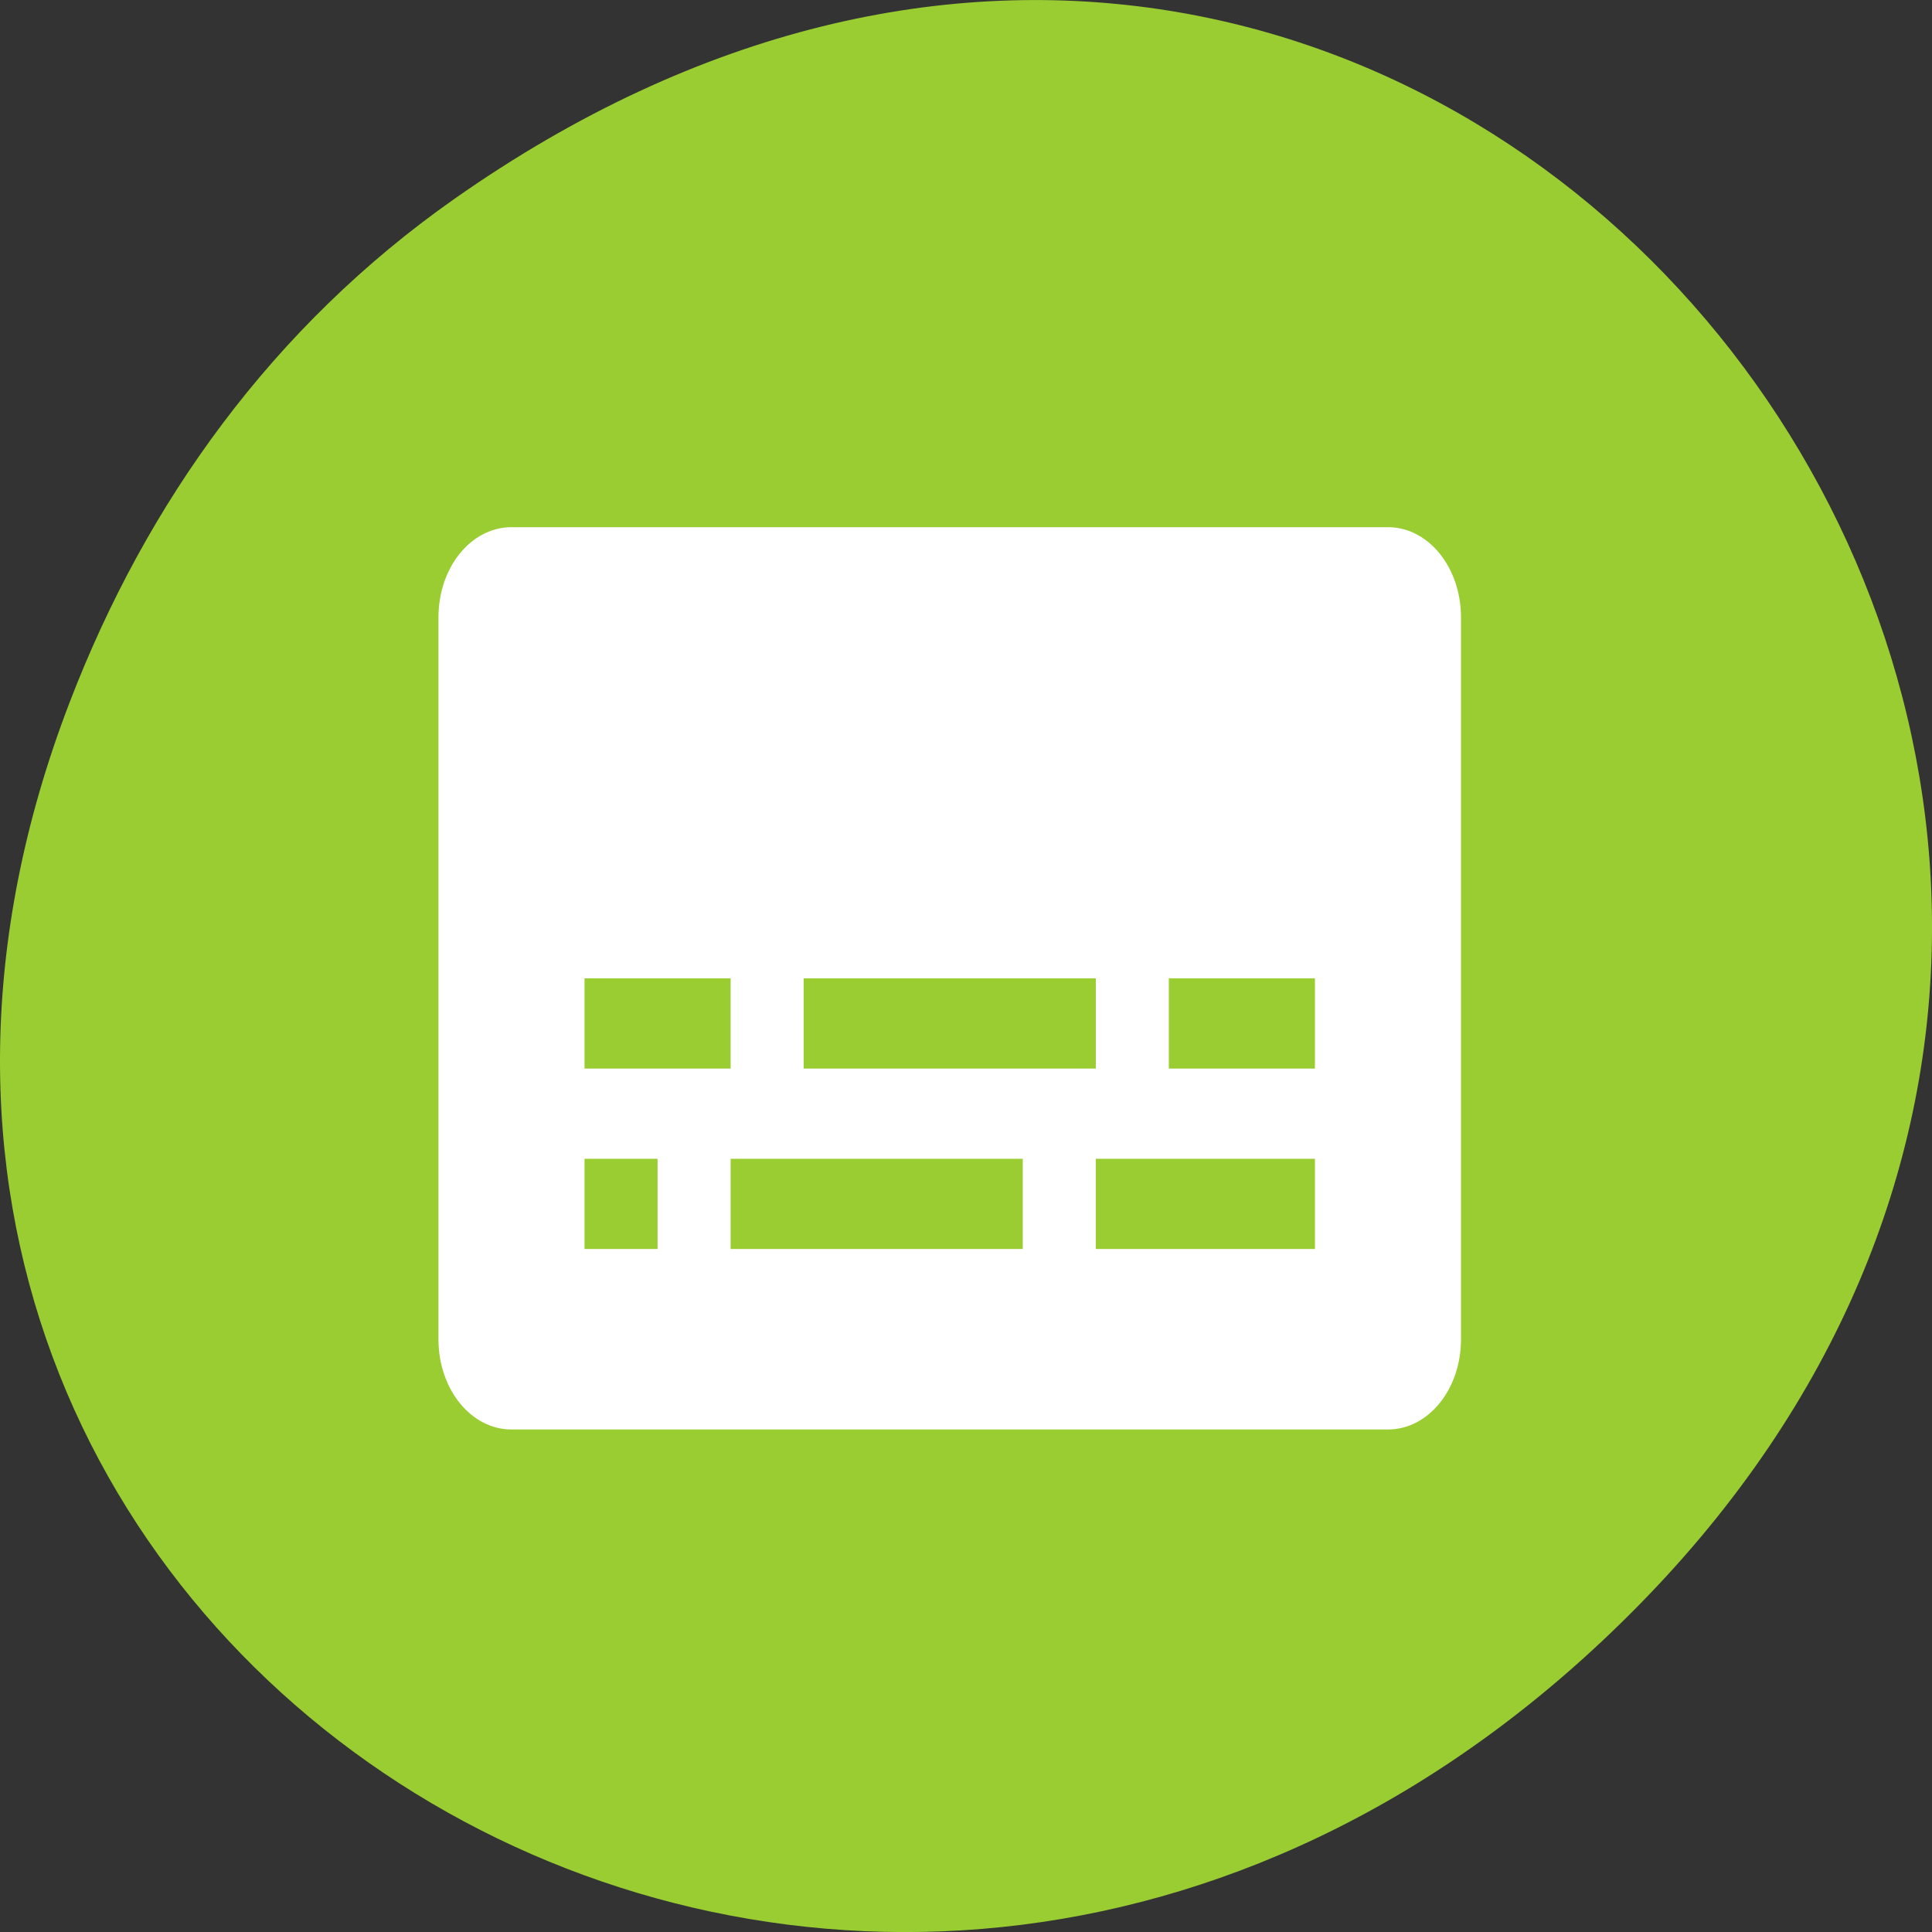 <svg xmlns="http://www.w3.org/2000/svg" viewBox="0 0 256 256"><rect x="0" y="0" width="256" height="256" fill="#333333" stroke="none"/><defs><clipPath><path d="m 171 132 h 54.625 v 24 h -54.625"/></clipPath><clipPath><path d="m 148 97 h 77.63 v 24 h -77.62"/></clipPath><clipPath><path d="m 74 56.824 h 129 v 139.69 h -129"/></clipPath><clipPath><path d="m 27.707 56.824 h 82.29 v 139.69 h -82.29"/></clipPath><filter style="color-interpolation-filters:sRGB"><feBlend mode="darken" in2="BackgroundImage"/></filter></defs><g transform="translate(0 -796.36)"><path d="m 60.17 822.74 c 130.93 -92.05 263.6 77.948 156.91 186.39 -100.51 102.17 -256.68 7.449 -207.86 -119.69 10.185 -26.526 26.914 -49.802 50.948 -66.7 z" style="fill:#9acd32;color:#000"/><path d="m 347 104 c -0.554 0 -1 0.446 -1 1 v 8 c 0 0.554 0.446 1 1 1 h 12 c 0.554 0 1 -0.446 1 -1 v -8 c 0 -0.554 -0.446 -1 -1 -1 z m 1 5 h 2 v 1 h -2 z m 3 0 h 4 v 1 h -4 z m 5 0 h 2 v 1 h -2 z m -8 2 h 1 v 1 h -1 z m 2 0 h 4 v 1 h -4 z m 5 0 h 3 v 1 h -3 z" transform="matrix(9.678 0 0 11.956 -3290.49 -377.21)" style="fill:#fff;enable-background:new"/></g></svg>